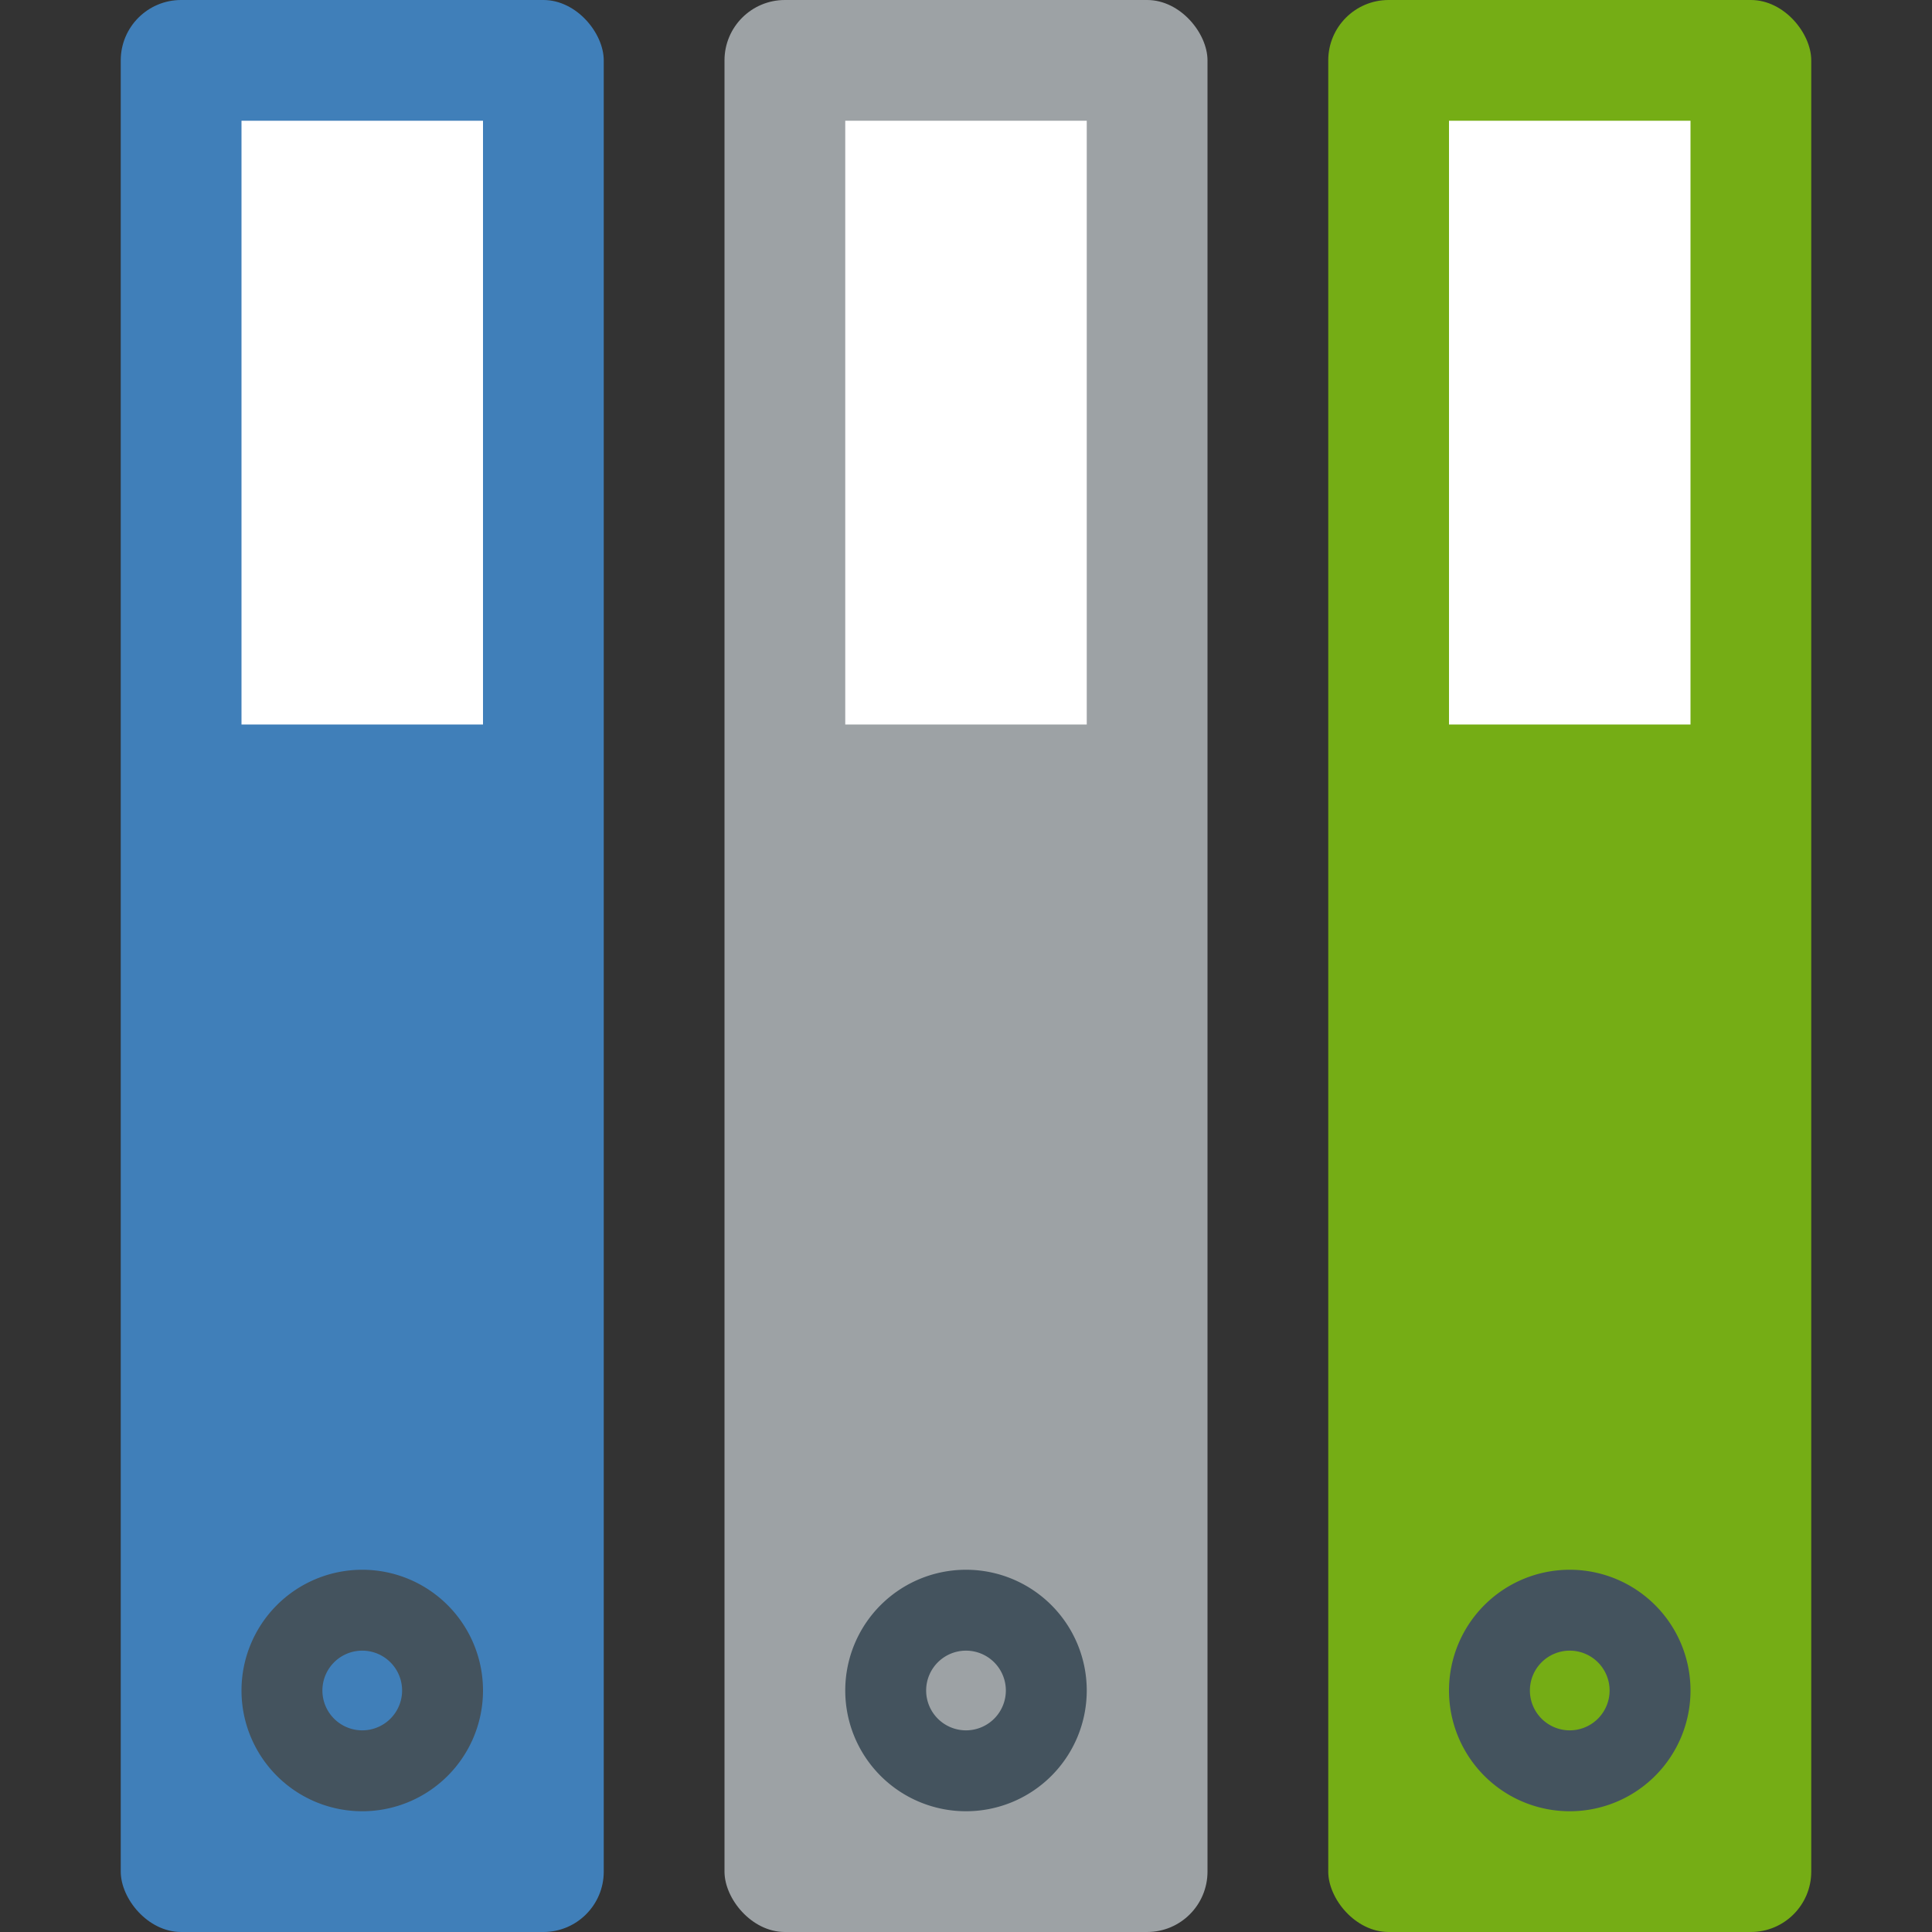 <svg id="Layer_1" data-name="Layer 1" xmlns="http://www.w3.org/2000/svg" viewBox="0 0 16 16"><rect x="0" y="0" width="16" height="16" fill="#333333" stroke="none"/><title>casefile_16</title><rect x="1" width="4" height="16" rx="0.5" ry="0.5" fill="#407fb9"/><rect x="2" y="1" width="2" height="5" fill="#fff"/><path d="M3,13.67a0.33,0.33,0,1,1-.33.33A0.33,0.33,0,0,1,3,13.67M3,13a1,1,0,1,0,1,1,1,1,0,0,0-1-1H3Z" fill="#44535e"/><rect x="6" width="4" height="16" rx="0.5" ry="0.5" fill="#9da2a5"/><rect x="7" y="1" width="2" height="5" fill="#fff"/><path d="M8,13.67a0.33,0.33,0,1,1-.33.33A0.33,0.33,0,0,1,8,13.67M8,13a1,1,0,1,0,1,1,1,1,0,0,0-1-1H8Z" fill="#44535e"/><rect x="11" width="4" height="16" rx="0.5" ry="0.5" fill="#75ad15"/><rect x="12" y="1" width="2" height="5" fill="#fff"/><path d="M13,13.67a0.33,0.33,0,1,1-.33.33A0.33,0.33,0,0,1,13,13.67M13,13a1,1,0,1,0,1,1,1,1,0,0,0-1-1h0Z" fill="#44535e"/></svg>